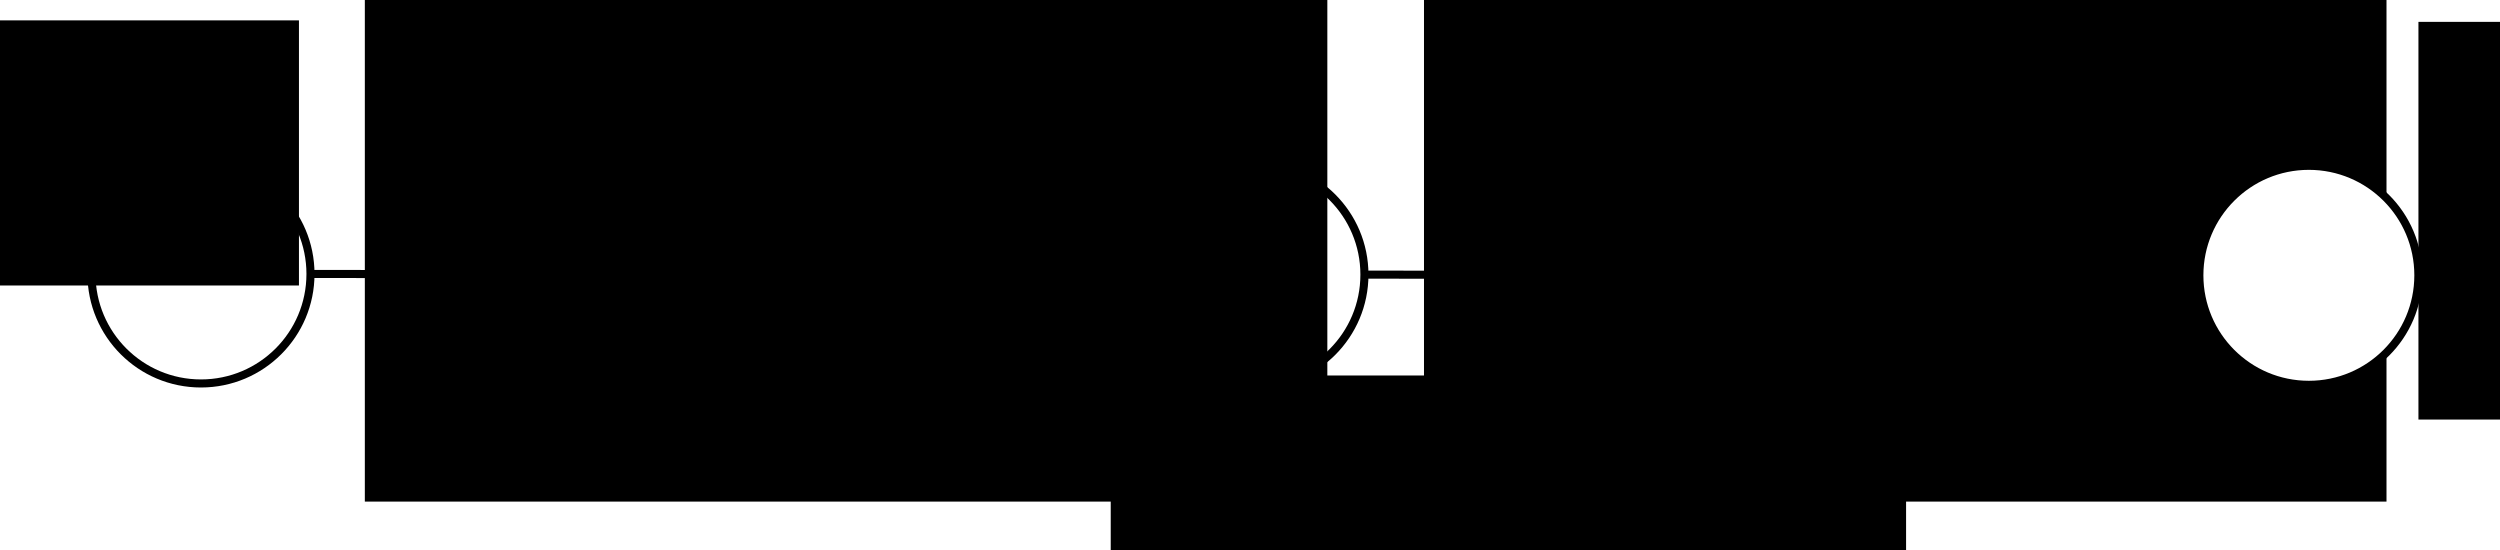 <?xml version="1.0" encoding="UTF-8" standalone="no"?>
<!-- Created with Inkscape (http://www.inkscape.org/) -->

<svg
   xmlns:dc="http://purl.org/dc/elements/1.1/"
   xmlns:cc="http://creativecommons.org/ns#"
   xmlns:rdf="http://www.w3.org/1999/02/22-rdf-syntax-ns#"
   xmlns:svg="http://www.w3.org/2000/svg"
   xmlns="http://www.w3.org/2000/svg"
   xmlns:sodipodi="http://sodipodi.sourceforge.net/DTD/sodipodi-0.dtd"
   xmlns:inkscape="http://www.inkscape.org/namespaces/inkscape"
   width="309.833"
   height="68.209"
   id="svg2"
   version="1.1"
   inkscape:version="0.48.4 r9939"
   sodipodi:docname="fig7.pdf">
  <defs
     id="defs4">
    <marker
       inkscape:stockid="Arrow2Lstart"
       orient="auto"
       refY="0"
       refX="0"
       id="Arrow2Lstart"
       style="overflow:visible">
      <path
         id="path4012"
         style="fill-rule:evenodd;stroke-width:0.625;stroke-linejoin:round"
         d="M 8.719,4.034 -2.207,0.016 8.719,-4.002 c -1.745,2.372 -1.735,5.617 -6e-7,8.035 z"
         transform="matrix(1.1,0,0,1.1,1.1,0)"
         inkscape:connector-curvature="0" />
    </marker>
    <marker
       inkscape:stockid="Arrow1Lstart"
       orient="auto"
       refY="0"
       refX="0"
       id="Arrow1Lstart"
       style="overflow:visible">
      <path
         id="path3779"
         d="M 0,0 5,-5 -12.5,0 5,5 0,0 z"
         style="fill-rule:evenodd;stroke:#000000;stroke-width:1pt"
         transform="matrix(0.8,0,0,0.8,10,0)"
         inkscape:connector-curvature="0" />
    </marker>
    <marker
       inkscape:stockid="Arrow2Lend"
       orient="auto"
       refY="0"
       refX="0"
       id="Arrow2Lend"
       style="overflow:visible">
      <path
         id="path3800"
         style="fill-rule:evenodd;stroke-width:0.625;stroke-linejoin:round"
         d="M 8.719,4.034 -2.207,0.016 8.719,-4.002 c -1.745,2.372 -1.735,5.617 -6e-7,8.035 z"
         transform="matrix(-1.1,0,0,-1.1,-1.1,0)"
         inkscape:connector-curvature="0" />
    </marker>
    <marker
       inkscape:stockid="Arrow2Lend"
       orient="auto"
       refY="0"
       refX="0"
       id="Arrow2Lend-0"
       style="overflow:visible">
      <path
         id="path3800-5"
         style="fill-rule:evenodd;stroke-width:0.625;stroke-linejoin:round"
         d="M 8.719,4.034 -2.207,0.016 8.719,-4.002 c -1.745,2.372 -1.735,5.617 -6e-7,8.035 z"
         transform="matrix(-1.1,0,0,-1.1,-1.1,0)"
         inkscape:connector-curvature="0" />
    </marker>
  </defs>
  <sodipodi:namedview
     id="base"
     pagecolor="#ffffff"
     bordercolor="#666666"
     borderopacity="1.0"
     inkscape:pageopacity="0.0"
     inkscape:pageshadow="2"
     inkscape:zoom="1.4"
     inkscape:cx="60.488712"
     inkscape:cy="17.766556"
     inkscape:document-units="px"
     inkscape:current-layer="layer1"
     showgrid="false"
     inkscape:object-paths="true"
     inkscape:object-nodes="true"
     inkscape:snap-intersection-paths="true"
     inkscape:snap-smooth-nodes="true"
     inkscape:snap-midpoints="true"
     inkscape:snap-object-midpoints="true"
     fit-margin-top="0"
     fit-margin-left="0"
     fit-margin-right="0"
     fit-margin-bottom="0"
     inkscape:window-width="1596"
     inkscape:window-height="861"
     inkscape:window-x="0"
     inkscape:window-y="37"
     inkscape:window-maximized="0" />
  <g
     inkscape:label="Layer 1"
     inkscape:groupmode="layer"
     id="layer1"
     transform="translate(-47.949,-348.409)">
    <flowRoot
       xml:space="preserve"
       id="flowRoot4219"
       style="font-size:18px;font-style:normal;font-weight:normal;line-height:125%;letter-spacing:0px;word-spacing:0px;fill:#000000;fill-opacity:1;stroke:none;font-family:Sans"
       transform="translate(43,88.925)"><flowRegion
         id="flowRegion4221"><rect
           id="rect4223"
           width="119.286"
           height="66.429"
           x="181.429"
           y="255.219"
           style="font-size:18px" /></flowRegion><flowPara
         id="flowPara4225">([0, u], c)</flowPara></flowRoot>    <path
       sodipodi:type="arc"
       style="fill:#ffffff;fill-opacity:1;stroke:#000000;stroke-width:1;stroke-miterlimit:4;stroke-opacity:1;stroke-dasharray:none;stroke-dashoffset:0"
       id="path2985"
       sodipodi:cx="172.14285"
       sodipodi:cy="382.36218"
       sodipodi:rx="13.571428"
       sodipodi:ry="13.571428"
       d="m 185.714,382.362 c 0,7.495 -6.076,13.571 -13.571,13.571 -7.495,0 -13.571,-6.076 -13.571,-13.571 0,-7.495 6.076,-13.571 13.571,-13.571 7.495,0 13.571,6.076 13.571,13.571 z"
       transform="translate(-99.286,0)" />
    <flowRoot
       xml:space="preserve"
       id="flowRoot4227"
       style="font-size:18px;font-style:normal;font-weight:normal;line-height:125%;letter-spacing:0px;word-spacing:0px;fill:#000000;fill-opacity:1;stroke:none;font-family:Sans"
       transform="translate(-52.143,16.429)"><flowRegion
         id="flowRegion4229"><rect
           id="rect4231"
           width="38.571"
           height="32.857"
           x="98.571"
           y="334.505"
           style="font-size:18px" /></flowRegion><flowPara
         id="flowPara4233">u</flowPara></flowRoot>    <path
       sodipodi:type="arc"
       style="fill:#ffffff;fill-opacity:1;stroke:#000000;stroke-width:1;stroke-miterlimit:4;stroke-opacity:1;stroke-dasharray:none;stroke-dashoffset:0"
       id="path2985-6"
       sodipodi:cx="172.14285"
       sodipodi:cy="382.36218"
       sodipodi:rx="13.571428"
       sodipodi:ry="13.571428"
       d="m 185.714,382.362 c 0,7.495 -6.076,13.571 -13.571,13.571 -7.495,0 -13.571,-6.076 -13.571,-13.571 0,-7.495 6.076,-13.571 13.571,-13.571 7.495,0 13.571,6.076 13.571,13.571 z"
       transform="translate(31.333,0.084)" />
    <path
       style="fill:none;stroke:#000000;stroke-width:1px;stroke-linecap:butt;stroke-linejoin:miter;stroke-opacity:1;marker-end:url(#Arrow2Lend)"
       d="m -60.806,29.306 103.475,0.084"
       id="path4887"
       inkscape:connector-curvature="0"
       transform="translate(147.235,353.056)" />
    <g
       id="g5099"
       transform="translate(4.808,0.291)">
      <g
         transform="translate(0,-0.123)"
         id="g4855">
        <path
           transform="translate(157.143,0)"
           sodipodi:type="arc"
           style="fill:#ffffff;fill-opacity:1;stroke:#000000;stroke-width:1;stroke-miterlimit:4;stroke-opacity:1;stroke-dasharray:none;stroke-dashoffset:0"
           id="path2985-0"
           sodipodi:cx="172.14285"
           sodipodi:cy="382.36218"
           sodipodi:rx="13.571428"
           sodipodi:ry="13.571428"
           d="m 185.714,382.362 c 0,7.495 -6.076,13.571 -13.571,13.571 -7.495,0 -13.571,-6.076 -13.571,-13.571 0,-7.495 6.076,-13.571 13.571,-13.571 7.495,0 13.571,6.076 13.571,13.571 z" />
        <flowRoot
           xml:space="preserve"
           id="flowRoot4262"
           style="font-size:18px;font-style:normal;font-weight:normal;line-height:125%;letter-spacing:0px;word-spacing:0px;fill:#000000;fill-opacity:1;stroke:none;font-family:Sans"
           transform="translate(-25.705,-12.125)"><flowRegion
             id="flowRegion4264"><rect
               id="rect4266"
               width="152.857"
               height="49.286"
               x="368.571"
               y="363.076"
               style="font-size:18px" /></flowRegion><flowPara
             id="flowPara4268">v</flowPara></flowRoot>      </g>
      <path
         inkscape:connector-curvature="0"
         id="path4887-2"
         d="m 212.239,382.155 103.475,0.084"
         style="fill:none;stroke:#000000;stroke-width:1px;stroke-linecap:butt;stroke-linejoin:miter;stroke-opacity:1;marker-end:url(#Arrow2Lend)" />
    </g>
    <flowRoot
       xml:space="preserve"
       id="flowRoot5108"
       style="font-size:18px;font-style:normal;font-weight:normal;line-height:125%;letter-spacing:0px;word-spacing:0px;fill:#000000;fill-opacity:1;stroke:none;font-family:Sans"
       transform="translate(153.462,247.996)"><flowRegion
         id="flowRegion5110"><rect
           id="rect5112"
           width="98.571"
           height="47.857"
           x="32.143"
           y="146.949"
           style="font-size:18px" /></flowRegion><flowPara
         id="flowPara5114">y=-l</flowPara></flowRoot>    <flowRoot
       xml:space="preserve"
       id="flowRoot4219-8"
       style="font-size:18px;font-style:normal;font-weight:normal;line-height:125%;letter-spacing:0px;word-spacing:0px;fill:#000000;fill-opacity:1;stroke:none;font-family:Sans"
       transform="translate(-88.265,88.925)"><flowRegion
         id="flowRegion4221-2"><rect
           id="rect4223-5"
           width="119.286"
           height="66.429"
           x="181.429"
           y="255.219"
           style="font-size:18px" /></flowRegion><flowPara
         id="flowPara4225-1">([0, u-l], 0)</flowPara></flowRoot>  </g>
</svg>
